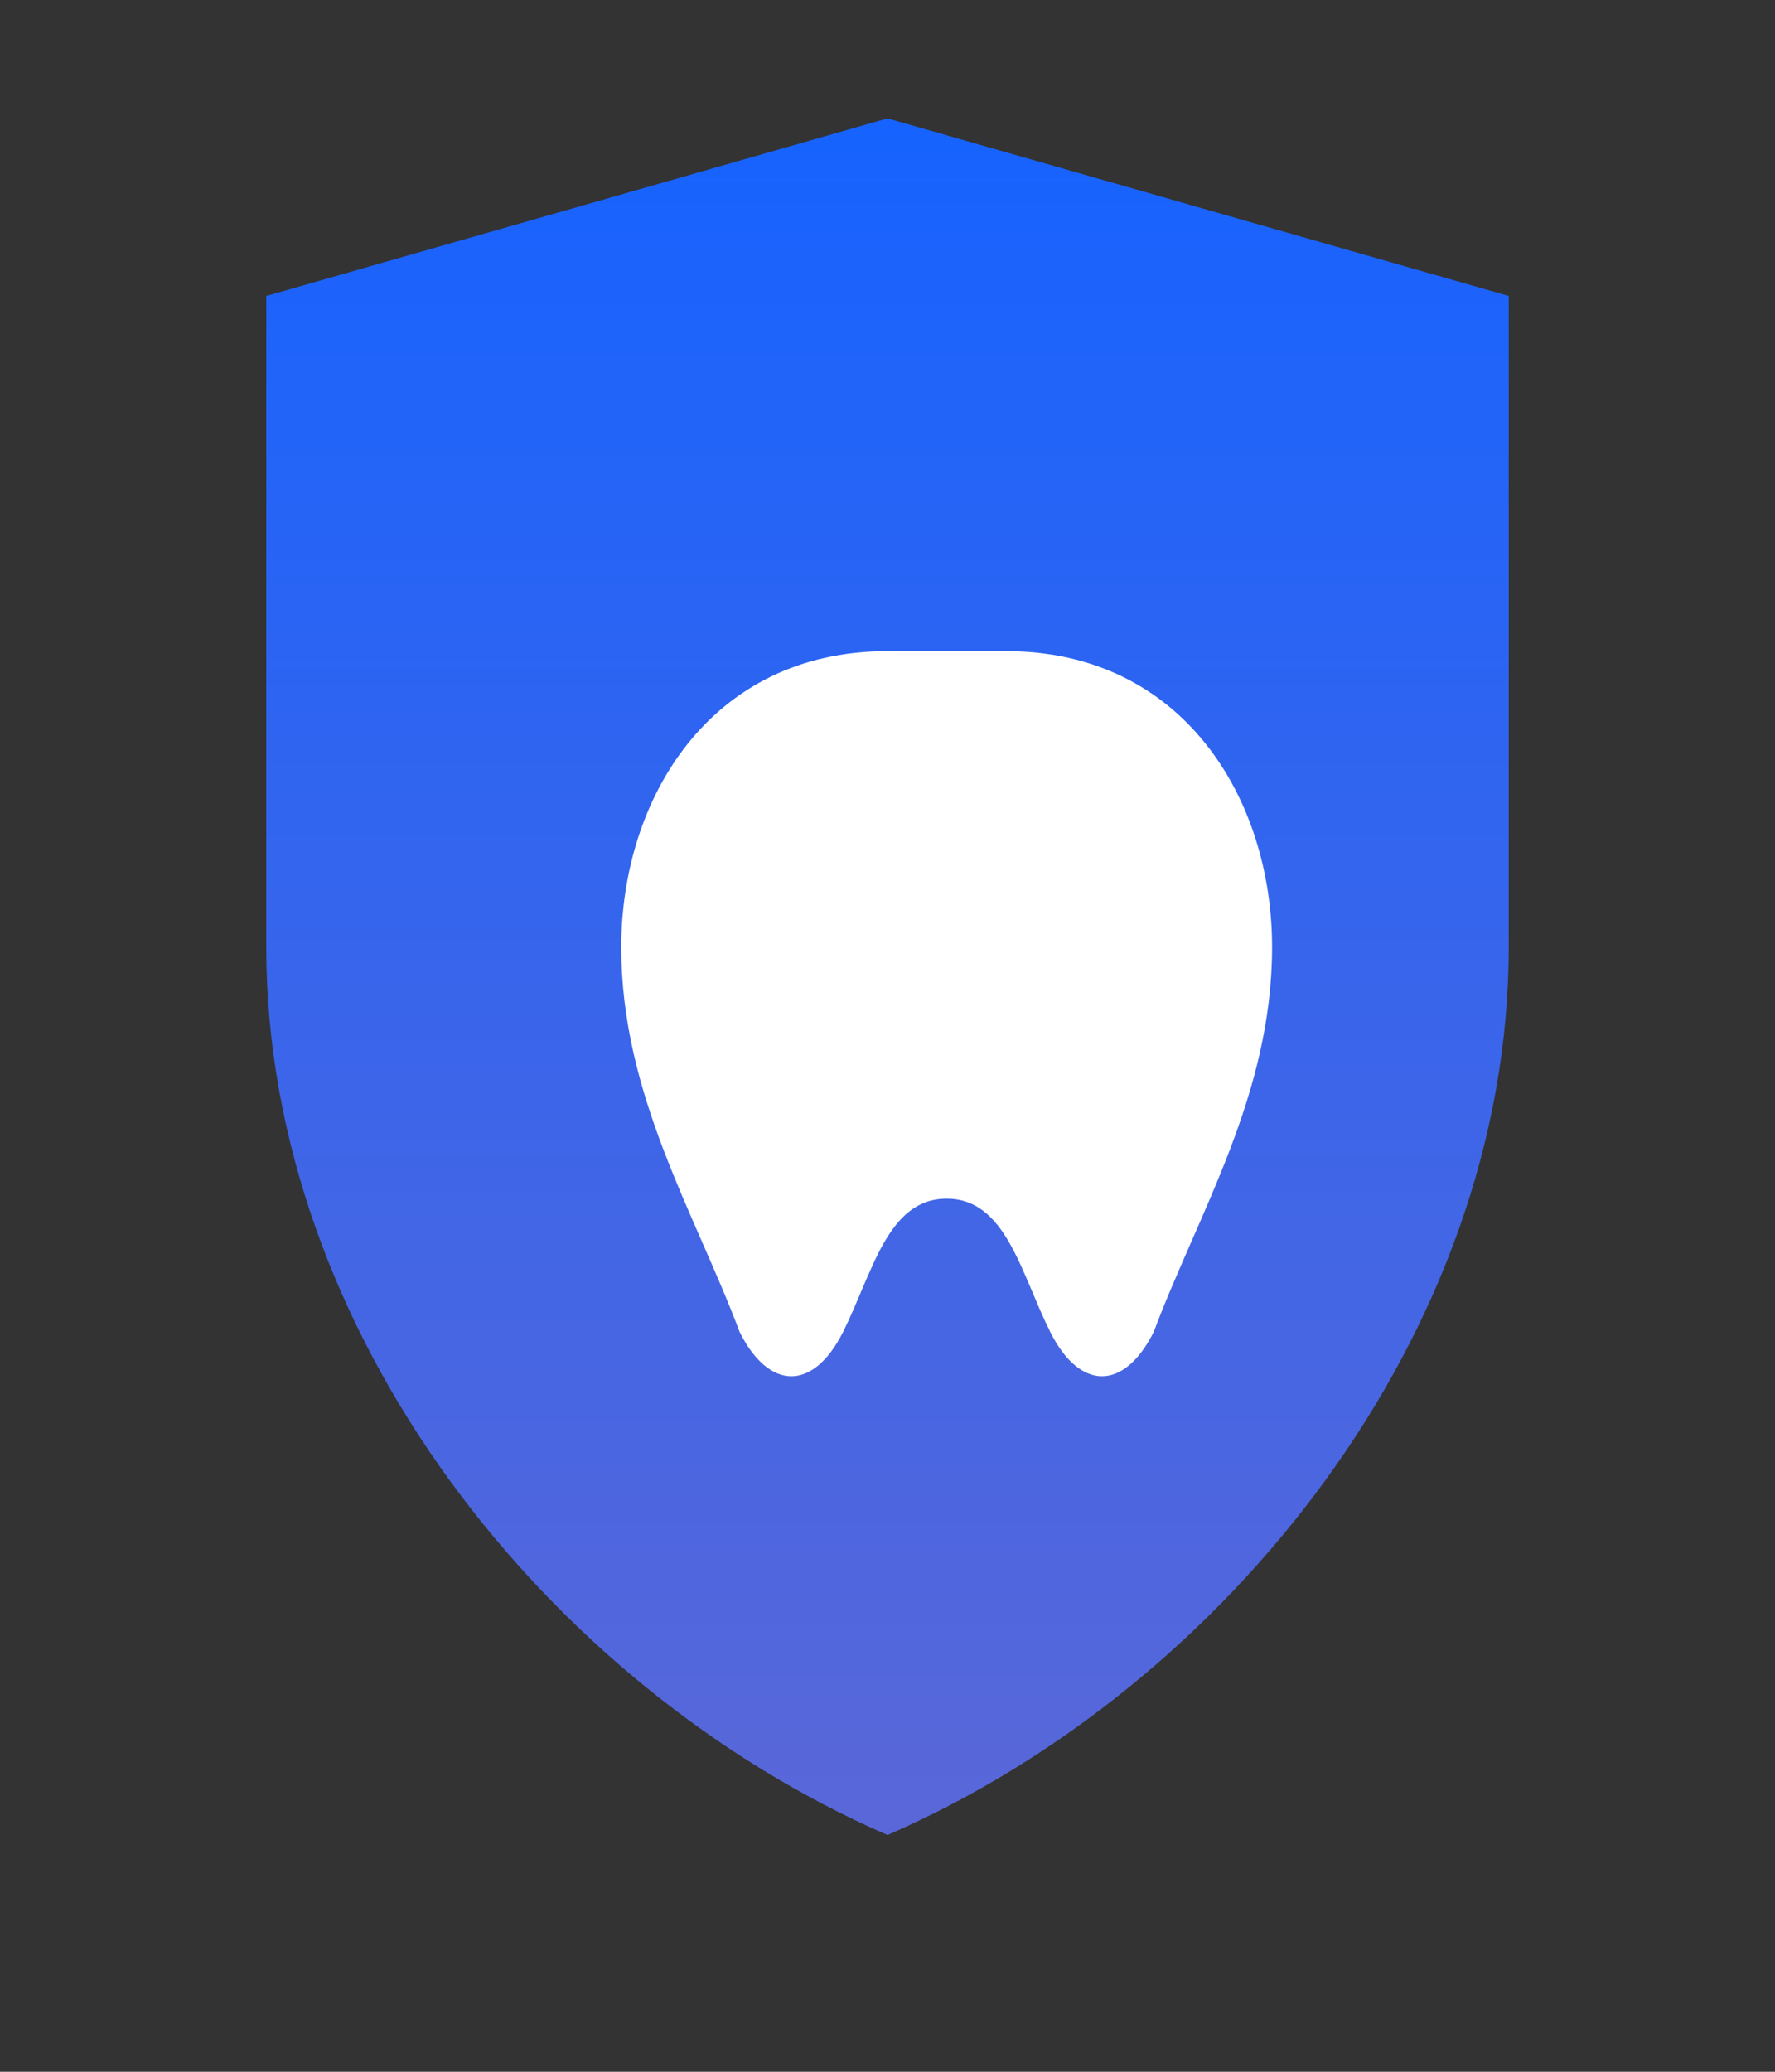<svg xmlns="http://www.w3.org/2000/svg" viewBox="0 0 120 140" role="img" aria-label="PeriDesk shield badge with tooth">
  <rect x="0" y="0" width="120" height="140" fill="#333333" stroke="none"/>
  <defs>
    <linearGradient id="gShield" x1="0" x2="0" y1="0" y2="1">
      <stop offset="0%" stop-color="#1663ff"/>
      <stop offset="100%" stop-color="#5a67d8"/>
    </linearGradient>
  </defs>
  <!-- Shield background -->
  <path d="M60 8l42 12v44c0 26-19 50-42 60-23-10-42-34-42-60V20z" fill="url(#gShield)"/>
  <!-- Tooth emblem -->
  <path d="M60 44c-12 0-18 10-18 20 0 10 5 18 8 26 2 4 5 4 7 0 2-4 3-9 7-9s5 5 7 9c2 4 5 4 7 0 3-8 8-16 8-26 0-10-6-20-18-20z" fill="#ffffff"/>
</svg>